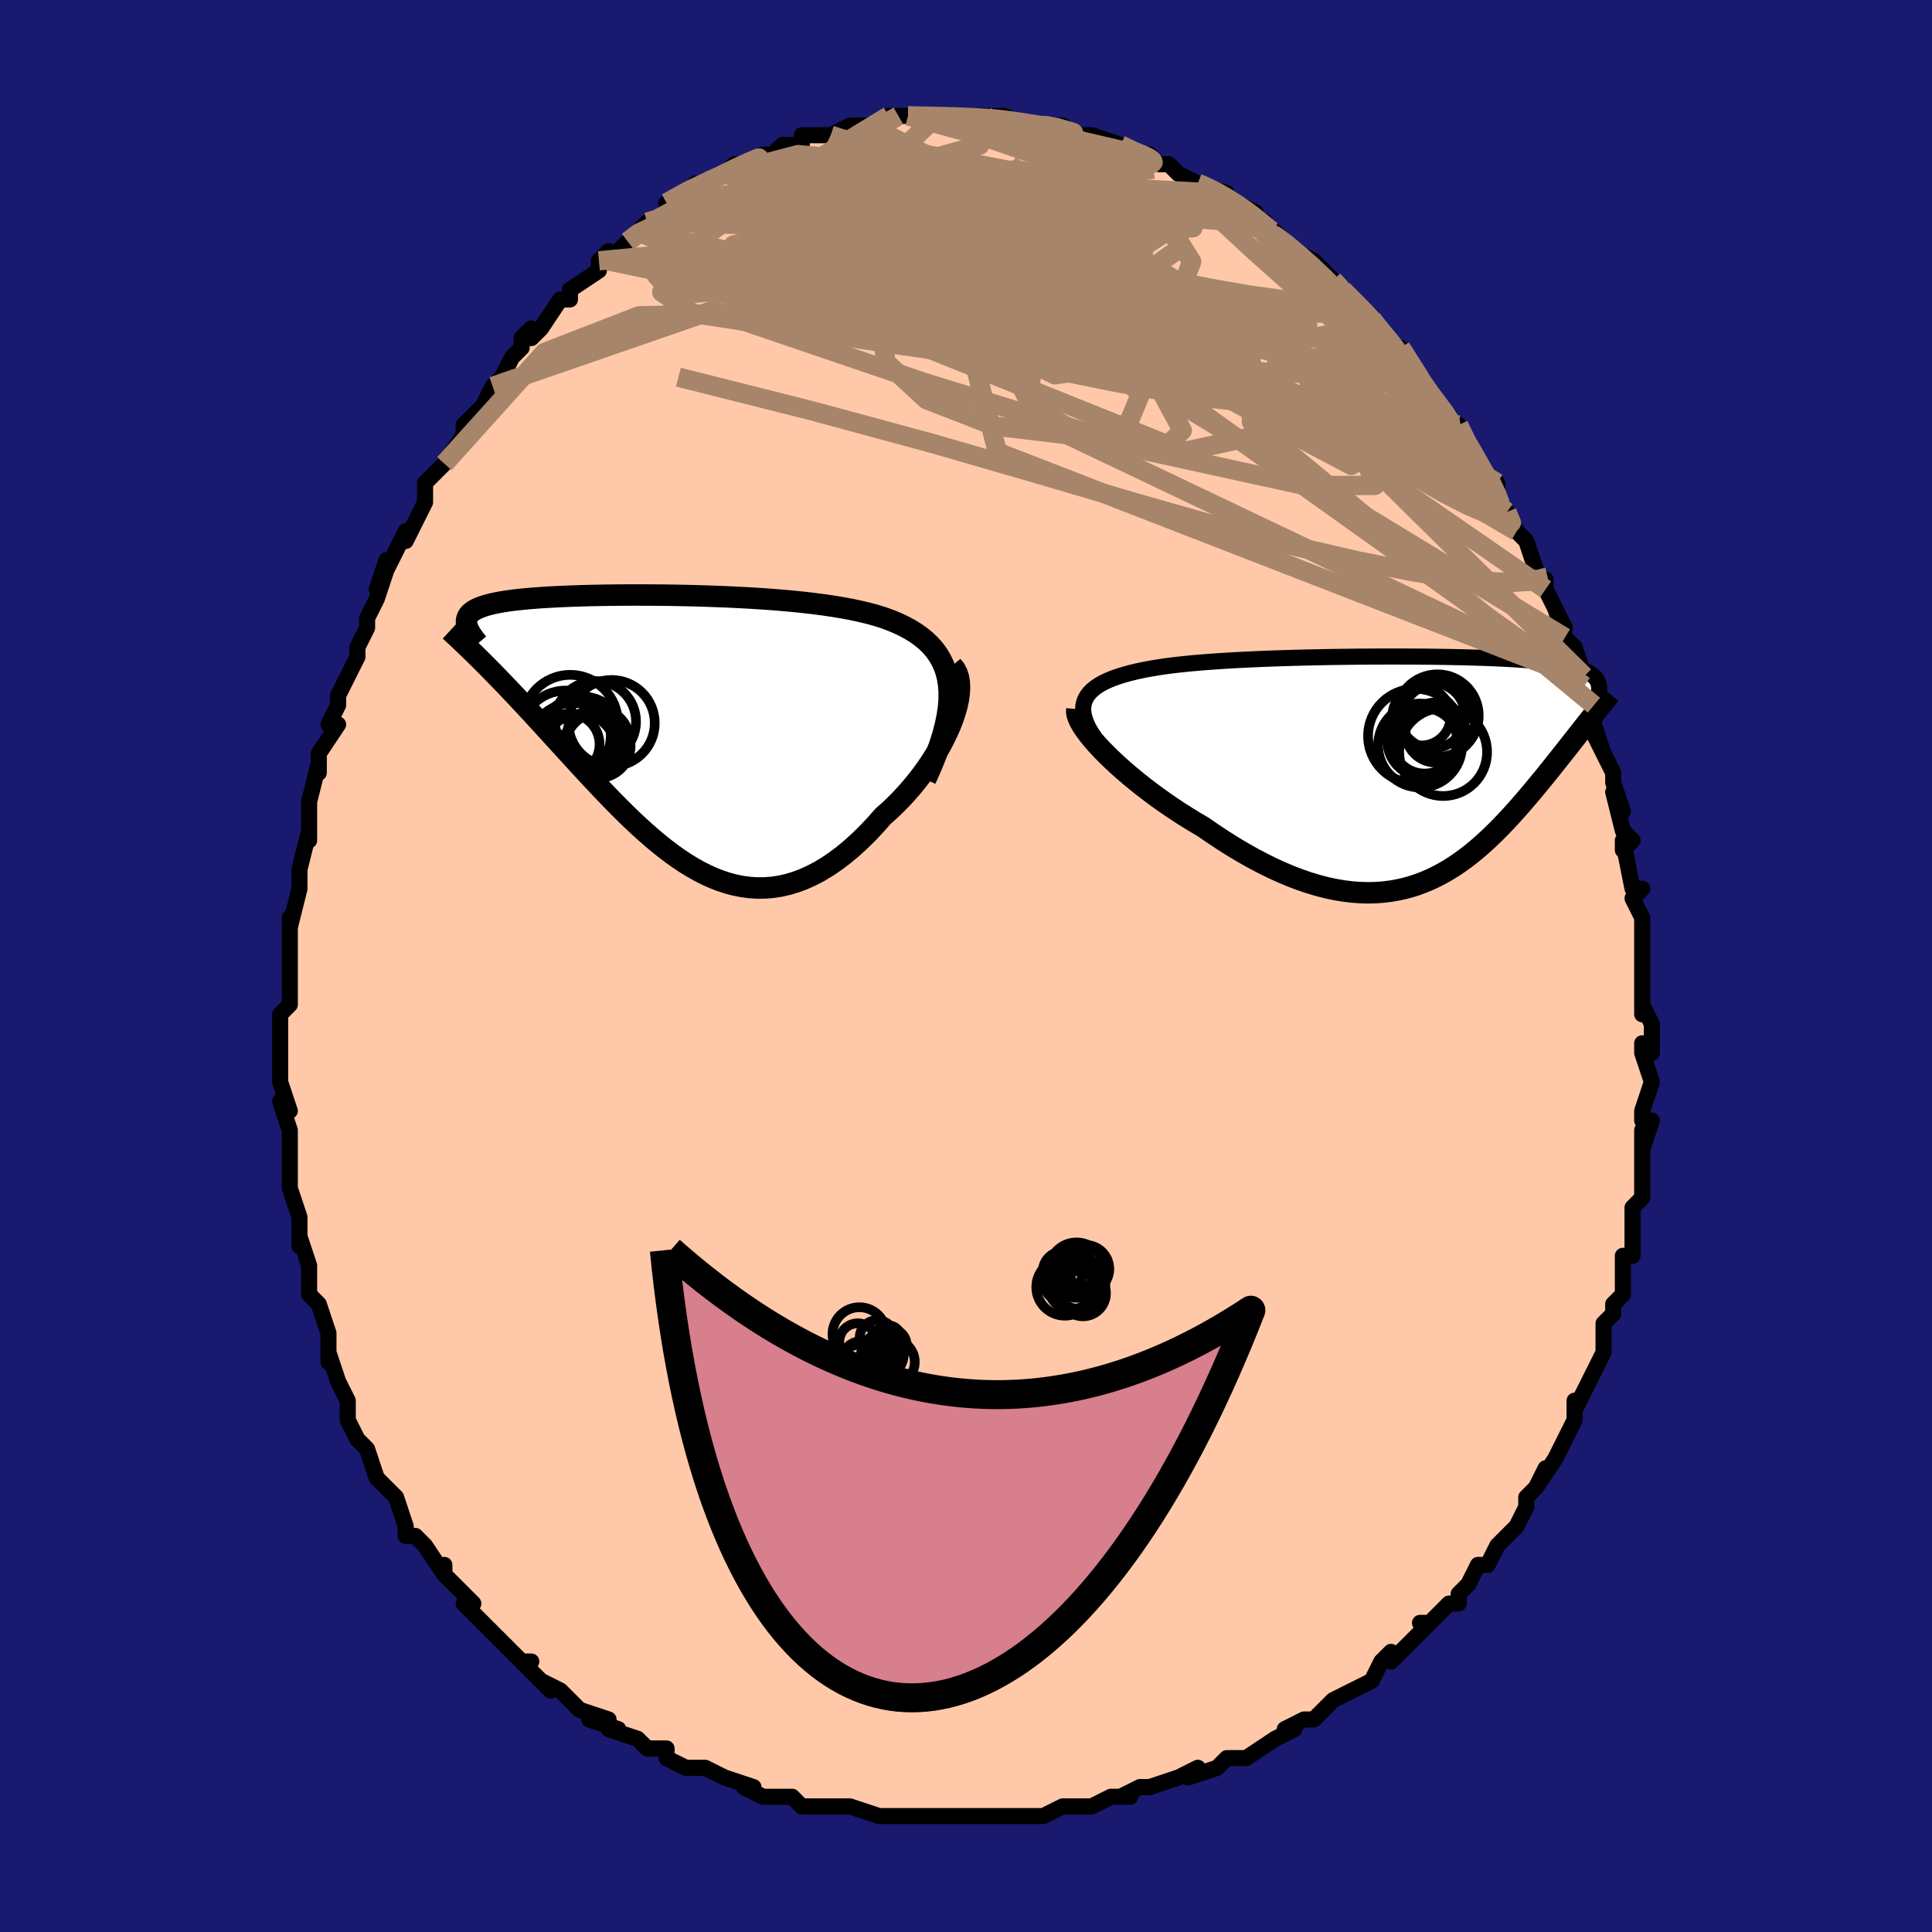 <svg viewBox="-100 -100 200 200" xmlns="http://www.w3.org/2000/svg" width="400" height="400" id="face-svg"><defs><clipPath id="leftEyeClipPath"><polyline points="29.635,-4.828,29.52,-5.531,29.349,-6.191,29.124,-6.811,28.847,-7.393,28.521,-7.937,28.146,-8.447,27.725,-8.924,27.261,-9.369,26.754,-9.783,26.207,-10.17,25.623,-10.529,25.002,-10.863,24.347,-11.173,23.659,-11.459,22.942,-11.725,22.154,-11.971,21.323,-12.199,20.451,-12.408,19.541,-12.6,18.596,-12.776,17.618,-12.937,16.611,-13.084,15.577,-13.217,14.52,-13.338,13.443,-13.448,12.349,-13.546,11.241,-13.634,10.122,-13.713,8.996,-13.782,7.865,-13.843,6.733,-13.897,5.602,-13.942,4.476,-13.981,3.356,-14.014,2.246,-14.04,1.148,-14.061,0.065,-14.076,-1.001,-14.085,-2.047,-14.09,-3.073,-14.091,-4.076,-14.086,-5.053,-14.077,-6.004,-14.065,-6.927,-14.048,-7.82,-14.027,-8.683,-14.002,-9.515,-13.973,-10.314,-13.941,-11.079,-13.904,-11.812,-13.864,-12.51,-13.821,-13.174,-13.773,-13.803,-13.722,-14.398,-13.667,-14.96,-13.608,-15.487,-13.546,-15.982,-13.479,-16.444,-13.409,-16.875,-13.335,-17.275,-13.257,-17.646,-13.175,-17.988,-13.089,-18.304,-12.999,-18.594,-12.905,-18.861,-12.807,-19.104,-12.705,-19.323,-12.599,-19.517,-12.488,-19.687,-12.373,-19.835,-12.253,-19.96,-12.128,-20.064,-11.998,-20.146,-11.864,-20.208,-11.725,-20.25,-11.582,-20.273,-11.433,-20.277,-11.28,-20.263,-11.122,-20.231,-10.96,-18.487,-7.04,-18.092,-6.643,-17.689,-6.235,-17.277,-5.814,-16.858,-5.383,-16.43,-4.939,-15.994,-4.484,-15.55,-4.017,-15.098,-3.539,-14.639,-3.049,-14.172,-2.549,-13.698,-2.037,-13.216,-1.515,-12.728,-0.983,-12.232,-0.441,-11.728,0.112,-11.213,0.675,-10.689,1.25,-10.155,1.835,-9.611,2.43,-9.058,3.033,-8.496,3.645,-7.925,4.264,-7.345,4.888,-6.757,5.516,-6.159,6.147,-5.553,6.779,-4.939,7.41,-4.316,8.038,-3.685,8.661,-3.046,9.277,-2.399,9.883,-1.743,10.477,-1.079,11.057,-0.407,11.62,0.273,12.164,0.961,12.686,1.657,13.182,2.361,13.652,3.073,14.091,3.793,14.496,4.521,14.867,5.257,15.198,6.001,15.489,6.752,15.736,7.511,15.937,8.278,16.089,9.052,16.191,9.832,16.239,10.62,16.232,11.414,16.168,12.214,16.045,13.019,15.861,13.83,15.617,14.645,15.31,15.464,14.939,16.286,14.505,17.11,14.008,17.936,13.446,18.762,12.823,19.586,12.137,20.408,11.391,21.227,10.588,22.039,9.728,22.844,8.816,23.468,8.262,24.08,7.682,24.677,7.078,25.258,6.452,25.822,5.806,26.367,5.141,26.891,4.46,27.392,3.766,27.868,3.061,28.317,2.347,28.736,1.628,29.123,0.908,29.477,0.188,29.793,-0.526,30.07,-1.231"></polyline></clipPath><clipPath id="rightEyeClipPath"><polyline points="-34.454,-7.741,-34.213,-8.051,-33.922,-8.342,-33.582,-8.616,-33.196,-8.873,-32.766,-9.113,-32.293,-9.338,-31.779,-9.549,-31.225,-9.745,-30.635,-9.928,-30.009,-10.099,-29.35,-10.258,-28.659,-10.406,-27.938,-10.543,-27.189,-10.67,-26.413,-10.787,-25.559,-10.897,-24.666,-10.998,-23.736,-11.091,-22.772,-11.177,-21.778,-11.255,-20.754,-11.326,-19.705,-11.392,-18.634,-11.451,-17.543,-11.504,-16.435,-11.553,-15.314,-11.596,-14.182,-11.634,-13.043,-11.668,-11.898,-11.698,-10.752,-11.723,-9.607,-11.745,-8.466,-11.763,-7.331,-11.778,-6.205,-11.789,-5.091,-11.797,-3.99,-11.802,-2.905,-11.803,-1.838,-11.802,-0.792,-11.798,0.233,-11.791,1.234,-11.781,2.209,-11.768,3.159,-11.752,4.08,-11.733,4.972,-11.712,5.834,-11.687,6.665,-11.66,7.464,-11.63,8.232,-11.596,8.967,-11.56,9.669,-11.521,10.339,-11.478,10.976,-11.432,11.58,-11.383,12.153,-11.331,12.694,-11.275,13.204,-11.216,13.684,-11.154,14.135,-11.088,14.558,-11.018,14.954,-10.945,15.324,-10.869,15.67,-10.789,15.994,-10.705,16.296,-10.618,16.578,-10.528,16.837,-10.433,17.076,-10.334,17.294,-10.231,17.492,-10.124,17.671,-10.013,17.831,-9.897,17.973,-9.778,18.098,-9.654,18.206,-9.526,18.298,-9.393,18.374,-9.257,18.436,-9.116,18.483,-8.971,17.101,-4.689,16.812,-4.32,16.516,-3.944,16.214,-3.56,15.906,-3.168,15.591,-2.768,15.271,-2.36,14.944,-1.946,14.611,-1.524,14.272,-1.096,13.927,-0.662,13.575,-0.222,13.217,0.223,12.853,0.673,12.482,1.128,12.103,1.587,11.715,2.054,11.319,2.526,10.913,3.002,10.498,3.483,10.074,3.966,9.64,4.451,9.196,4.936,8.742,5.421,8.277,5.903,7.801,6.382,7.314,6.856,6.815,7.323,6.304,7.782,5.781,8.231,5.244,8.668,4.695,9.092,4.131,9.501,3.554,9.893,2.962,10.266,2.355,10.619,1.732,10.95,1.094,11.257,0.439,11.537,-0.233,11.791,-0.921,12.015,-1.627,12.208,-2.351,12.369,-3.092,12.495,-3.852,12.586,-4.63,12.641,-5.426,12.657,-6.241,12.633,-7.074,12.57,-7.925,12.465,-8.795,12.318,-9.682,12.128,-10.587,11.894,-11.509,11.617,-12.447,11.297,-13.4,10.932,-14.369,10.525,-15.351,10.074,-16.345,9.581,-17.351,9.048,-18.366,8.474,-19.39,7.862,-20.419,7.213,-21.452,6.53,-22.487,5.816,-23.288,5.347,-24.082,4.861,-24.869,4.361,-25.646,3.848,-26.413,3.323,-27.166,2.787,-27.903,2.242,-28.623,1.691,-29.324,1.135,-30.002,0.576,-30.656,0.016,-31.283,-0.542,-31.879,-1.097,-32.443,-1.644,-32.971,-2.182"></polyline></clipPath><filter id="fuzzy"><feTurbulence id="turbulence" baseFrequency="0.05" numOctaves="3" type="noise" result="noise"></feTurbulence><feDisplacementMap in="SourceGraphic" in2="noise" scale="2"></feDisplacementMap></filter><linearGradient id="rainbowGradient" x1="0%" y1="0%" x2="100%" y2="0%"><stop offset="0%" style="stop-color: rgb(167, 133, 106);  stop-opacity: 1"></stop><stop offset="50%" style="stop-color: rgb(165, 42, 42);  stop-opacity: 1"></stop><stop offset="100%" style="stop-color: rgb(44, 34, 43);  stop-opacity: 1"></stop></linearGradient></defs><title>That&#39;s an ugly face</title><desc>CREATED BY XUAN TANG, MORE INFO AT TXSTC55.GITHUB.IO</desc><rect x="-100" y="-100" width="100%" height="100%" opacity="1" fill="rgb(25, 25, 112)"></rect><polyline id="faceContour" points="70,1,70,0,70,2,70,5,70,4,71,6,71,9,70,8,70,9,71,12,70,15,70,16,71,16,70,19,70,17,70,20,70,20,70,24,70,24,69,25,69,27,69,28,69,29,69,30,68,30,68,34,67,35,67,35,67,36,66,37,66,39,66,40,65,42,65,42,64,44,63,46,63,45,63,47,62,49,61,51,61,51,59,54,60,52,59,54,58,55,58,56,58,56,57,58,55,60,55,60,54,62,53,62,52,64,51,65,51,66,50,66,48,68,47,68,48,68,47,69,44,72,44,72,44,71,43,72,43,72,42,74,40,75,38,76,37,77,36,78,35,78,33,79,34,79,32,80,32,80,29,82,28,82,27,82,27,82,26,83,23,84,24,83,22,84,19,85,19,85,18,85,16,86,17,86,15,86,15,86,13,87,13,87,11,87,10,87,8,88,6,88,6,88,4,88,3,88,2,88,0,88,-2,88,-4,88,-3,88,-5,88,-7,88,-8,88,-9,88,-9,88,-12,87,-12,87,-13,87,-15,87,-17,87,-18,86,-18,86,-19,86,-21,86,-23,85,-22,85,-25,84,-25,84,-27,83,-28,83,-29,83,-31,82,-31,81,-32,81,-33,81,-34,80,-37,79,-36,79,-39,78,-37,78,-40,77,-41,76,-42,75,-44,74,-43,75,-46,72,-45,72,-46,72,-47,71,-48,70,-49,69,-50,68,-52,66,-51,66,-53,64,-54,63,-54,63,-54,62,-54,63,-56,60,-57,59,-58,59,-58,58,-59,55,-59,55,-60,54,-61,53,-62,50,-62,50,-62,50,-63,49,-64,47,-64,45,-64,45,-65,43,-65,43,-66,40,-66,41,-66,40,-66,38,-67,35,-68,34,-68,34,-68,33,-68,31,-69,28,-69,29,-69,27,-69,26,-70,23,-70,23,-70,21,-70,21,-70,17,-70,17,-71,14,-70,15,-71,12,-71,11,-71,11,-71,8,-71,7,-71,5,-70,4,-70,3,-70,3,-70,-1,-70,0,-70,-5,-70,-4,-69,-8,-69,-9,-69,-10,-69,-9,-69,-10,-68,-14,-68,-13,-68,-14,-68,-15,-68,-17,-67,-21,-67,-20,-67,-22,-65,-25,-66,-25,-65,-27,-65,-28,-64,-30,-64,-30,-63,-32,-63,-33,-62,-35,-62,-36,-62,-36,-61,-38,-60,-41,-61,-39,-60,-42,-60,-41,-58,-45,-58,-44,-56,-48,-56,-49,-56,-50,-55,-51,-55,-51,-54,-52,-54,-52,-52,-55,-52,-56,-51,-57,-50,-58,-49,-60,-49,-60,-48,-61,-47,-63,-46,-64,-46,-65,-45,-66,-45,-65,-44,-66,-42,-69,-41,-69,-41,-70,-41,-70,-38,-72,-38,-73,-37,-74,-37,-74,-37,-73,-35,-75,-34,-76,-33,-77,-32,-77,-31,-78,-31,-79,-29,-80,-28,-81,-29,-80,-27,-81,-25,-82,-25,-82,-24,-83,-23,-83,-21,-84,-20,-84,-20,-84,-19,-85,-18,-85,-17,-85,-17,-86,-15,-86,-14,-86,-14,-86,-12,-87,-10,-87,-11,-87,-9,-87,-7,-88,-8,-88,-6,-88,-6,-88,-6,-88,-3,-88,-3,-88,-1,-88,1,-88,2,-88,2,-88,3,-88,4,-88,6,-87,7,-87,8,-87,9,-87,9,-87,10,-87,10,-86,12,-86,13,-86,13,-86,16,-85,16,-85,18,-84,18,-84,19,-84,20,-83,21,-83,21,-83,22,-82,24,-81,24,-81,27,-80,26,-80,28,-79,30,-78,29,-78,31,-77,31,-76,32,-76,33,-75,34,-74,36,-73,36,-73,36,-73,38,-71,39,-70,39,-70,41,-68,42,-67,41,-68,42,-67,43,-66,45,-63,46,-62,45,-64,47,-61,48,-59,47,-61,48,-59,50,-57,51,-55,51,-56,52,-54,52,-54,53,-52,55,-50,55,-48,56,-47,57,-45,57,-45,57,-45,57,-45,58,-44,59,-41,60,-39,60,-40,60,-39,62,-35,61,-37,62,-34,63,-33,64,-30,64,-29,63,-30,64,-30,65,-27,65,-25,66,-22,65,-24,66,-22,67,-20,67,-19,68,-16,67,-18,68,-14,69,-13,68,-12,68,-13,69,-8,69,-8,70,-8,69,-7,70,-5,70,-3,70,-2,70,1,70,0" fill="#ffc9a9" stroke="black" stroke-width="1.667" stroke-linejoin="round" filter="url(#fuzzy)"></polyline><g transform="translate(47.003 -20.234)"><polyline id="rightCountour" points="-34.454,-7.741,-34.213,-8.051,-33.922,-8.342,-33.582,-8.616,-33.196,-8.873,-32.766,-9.113,-32.293,-9.338,-31.779,-9.549,-31.225,-9.745,-30.635,-9.928,-30.009,-10.099,-29.35,-10.258,-28.659,-10.406,-27.938,-10.543,-27.189,-10.67,-26.413,-10.787,-25.559,-10.897,-24.666,-10.998,-23.736,-11.091,-22.772,-11.177,-21.778,-11.255,-20.754,-11.326,-19.705,-11.392,-18.634,-11.451,-17.543,-11.504,-16.435,-11.553,-15.314,-11.596,-14.182,-11.634,-13.043,-11.668,-11.898,-11.698,-10.752,-11.723,-9.607,-11.745,-8.466,-11.763,-7.331,-11.778,-6.205,-11.789,-5.091,-11.797,-3.99,-11.802,-2.905,-11.803,-1.838,-11.802,-0.792,-11.798,0.233,-11.791,1.234,-11.781,2.209,-11.768,3.159,-11.752,4.08,-11.733,4.972,-11.712,5.834,-11.687,6.665,-11.66,7.464,-11.63,8.232,-11.596,8.967,-11.56,9.669,-11.521,10.339,-11.478,10.976,-11.432,11.58,-11.383,12.153,-11.331,12.694,-11.275,13.204,-11.216,13.684,-11.154,14.135,-11.088,14.558,-11.018,14.954,-10.945,15.324,-10.869,15.67,-10.789,15.994,-10.705,16.296,-10.618,16.578,-10.528,16.837,-10.433,17.076,-10.334,17.294,-10.231,17.492,-10.124,17.671,-10.013,17.831,-9.897,17.973,-9.778,18.098,-9.654,18.206,-9.526,18.298,-9.393,18.374,-9.257,18.436,-9.116,18.483,-8.971,17.101,-4.689,16.812,-4.32,16.516,-3.944,16.214,-3.56,15.906,-3.168,15.591,-2.768,15.271,-2.36,14.944,-1.946,14.611,-1.524,14.272,-1.096,13.927,-0.662,13.575,-0.222,13.217,0.223,12.853,0.673,12.482,1.128,12.103,1.587,11.715,2.054,11.319,2.526,10.913,3.002,10.498,3.483,10.074,3.966,9.64,4.451,9.196,4.936,8.742,5.421,8.277,5.903,7.801,6.382,7.314,6.856,6.815,7.323,6.304,7.782,5.781,8.231,5.244,8.668,4.695,9.092,4.131,9.501,3.554,9.893,2.962,10.266,2.355,10.619,1.732,10.95,1.094,11.257,0.439,11.537,-0.233,11.791,-0.921,12.015,-1.627,12.208,-2.351,12.369,-3.092,12.495,-3.852,12.586,-4.63,12.641,-5.426,12.657,-6.241,12.633,-7.074,12.57,-7.925,12.465,-8.795,12.318,-9.682,12.128,-10.587,11.894,-11.509,11.617,-12.447,11.297,-13.4,10.932,-14.369,10.525,-15.351,10.074,-16.345,9.581,-17.351,9.048,-18.366,8.474,-19.39,7.862,-20.419,7.213,-21.452,6.53,-22.487,5.816,-23.288,5.347,-24.082,4.861,-24.869,4.361,-25.646,3.848,-26.413,3.323,-27.166,2.787,-27.903,2.242,-28.623,1.691,-29.324,1.135,-30.002,0.576,-30.656,0.016,-31.283,-0.542,-31.879,-1.097,-32.443,-1.644,-32.971,-2.182" fill="white" stroke="white" stroke-width="0" stroke-linejoin="round" filter="url(#fuzzy)"></polyline></g><g transform="translate(-31.433 -24.314)"><polyline id="leftCountour" points="29.635,-4.828,29.52,-5.531,29.349,-6.191,29.124,-6.811,28.847,-7.393,28.521,-7.937,28.146,-8.447,27.725,-8.924,27.261,-9.369,26.754,-9.783,26.207,-10.17,25.623,-10.529,25.002,-10.863,24.347,-11.173,23.659,-11.459,22.942,-11.725,22.154,-11.971,21.323,-12.199,20.451,-12.408,19.541,-12.6,18.596,-12.776,17.618,-12.937,16.611,-13.084,15.577,-13.217,14.52,-13.338,13.443,-13.448,12.349,-13.546,11.241,-13.634,10.122,-13.713,8.996,-13.782,7.865,-13.843,6.733,-13.897,5.602,-13.942,4.476,-13.981,3.356,-14.014,2.246,-14.04,1.148,-14.061,0.065,-14.076,-1.001,-14.085,-2.047,-14.09,-3.073,-14.091,-4.076,-14.086,-5.053,-14.077,-6.004,-14.065,-6.927,-14.048,-7.82,-14.027,-8.683,-14.002,-9.515,-13.973,-10.314,-13.941,-11.079,-13.904,-11.812,-13.864,-12.51,-13.821,-13.174,-13.773,-13.803,-13.722,-14.398,-13.667,-14.96,-13.608,-15.487,-13.546,-15.982,-13.479,-16.444,-13.409,-16.875,-13.335,-17.275,-13.257,-17.646,-13.175,-17.988,-13.089,-18.304,-12.999,-18.594,-12.905,-18.861,-12.807,-19.104,-12.705,-19.323,-12.599,-19.517,-12.488,-19.687,-12.373,-19.835,-12.253,-19.96,-12.128,-20.064,-11.998,-20.146,-11.864,-20.208,-11.725,-20.25,-11.582,-20.273,-11.433,-20.277,-11.28,-20.263,-11.122,-20.231,-10.96,-18.487,-7.04,-18.092,-6.643,-17.689,-6.235,-17.277,-5.814,-16.858,-5.383,-16.43,-4.939,-15.994,-4.484,-15.55,-4.017,-15.098,-3.539,-14.639,-3.049,-14.172,-2.549,-13.698,-2.037,-13.216,-1.515,-12.728,-0.983,-12.232,-0.441,-11.728,0.112,-11.213,0.675,-10.689,1.25,-10.155,1.835,-9.611,2.43,-9.058,3.033,-8.496,3.645,-7.925,4.264,-7.345,4.888,-6.757,5.516,-6.159,6.147,-5.553,6.779,-4.939,7.41,-4.316,8.038,-3.685,8.661,-3.046,9.277,-2.399,9.883,-1.743,10.477,-1.079,11.057,-0.407,11.62,0.273,12.164,0.961,12.686,1.657,13.182,2.361,13.652,3.073,14.091,3.793,14.496,4.521,14.867,5.257,15.198,6.001,15.489,6.752,15.736,7.511,15.937,8.278,16.089,9.052,16.191,9.832,16.239,10.62,16.232,11.414,16.168,12.214,16.045,13.019,15.861,13.83,15.617,14.645,15.31,15.464,14.939,16.286,14.505,17.11,14.008,17.936,13.446,18.762,12.823,19.586,12.137,20.408,11.391,21.227,10.588,22.039,9.728,22.844,8.816,23.468,8.262,24.08,7.682,24.677,7.078,25.258,6.452,25.822,5.806,26.367,5.141,26.891,4.46,27.392,3.766,27.868,3.061,28.317,2.347,28.736,1.628,29.123,0.908,29.477,0.188,29.793,-0.526,30.07,-1.231" fill="white" stroke="white" stroke-width="0" stroke-linejoin="round" filter="url(#fuzzy)"></polyline></g><g transform="translate(47.003 -20.234)"><polyline id="rightUpper" points="-33.689,-3.413,-34.054,-3.962,-34.349,-4.482,-34.577,-4.974,-34.74,-5.44,-34.84,-5.881,-34.878,-6.298,-34.856,-6.691,-34.777,-7.062,-34.642,-7.412,-34.454,-7.741,-34.213,-8.051,-33.922,-8.342,-33.582,-8.616,-33.196,-8.873,-32.766,-9.113,-32.293,-9.338,-31.779,-9.549,-31.225,-9.745,-30.635,-9.928,-30.009,-10.099,-29.35,-10.258,-28.659,-10.406,-27.938,-10.543,-27.189,-10.67,-26.413,-10.787,-25.559,-10.897,-24.666,-10.998,-23.736,-11.091,-22.772,-11.177,-21.778,-11.255,-20.754,-11.326,-19.705,-11.392,-18.634,-11.451,-17.543,-11.504,-16.435,-11.553,-15.314,-11.596,-14.182,-11.634,-13.043,-11.668,-11.898,-11.698,-10.752,-11.723,-9.607,-11.745,-8.466,-11.763,-7.331,-11.778,-6.205,-11.789,-5.091,-11.797,-3.99,-11.802,-2.905,-11.803,-1.838,-11.802,-0.792,-11.798,0.233,-11.791,1.234,-11.781,2.209,-11.768,3.159,-11.752,4.08,-11.733,4.972,-11.712,5.834,-11.687,6.665,-11.66,7.464,-11.63,8.232,-11.596,8.967,-11.56,9.669,-11.521,10.339,-11.478,10.976,-11.432,11.58,-11.383,12.153,-11.331,12.694,-11.275,13.204,-11.216,13.684,-11.154,14.135,-11.088,14.558,-11.018,14.954,-10.945,15.324,-10.869,15.67,-10.789,15.994,-10.705,16.296,-10.618,16.578,-10.528,16.837,-10.433,17.076,-10.334,17.294,-10.231,17.492,-10.124,17.671,-10.013,17.831,-9.897,17.973,-9.778,18.098,-9.654,18.206,-9.526,18.298,-9.393,18.374,-9.257,18.436,-9.116,18.483,-8.971,18.517,-8.822,18.538,-8.668,18.546,-8.511,18.542,-8.349,18.527,-8.183,18.501,-8.014,18.465,-7.84,18.419,-7.663,18.363,-7.482,18.297,-7.298" fill="none" stroke="black" stroke-width="1.667" stroke-linejoin="round" filter="url(#fuzzy)"></polyline><polyline id="rightLower" points="-35.519,-6.356,-35.545,-6.092,-35.498,-5.783,-35.381,-5.433,-35.2,-5.048,-34.958,-4.63,-34.659,-4.184,-34.308,-3.712,-33.907,-3.22,-33.46,-2.709,-32.971,-2.182,-32.443,-1.644,-31.879,-1.097,-31.283,-0.542,-30.656,0.016,-30.002,0.576,-29.324,1.135,-28.623,1.691,-27.903,2.242,-27.166,2.787,-26.413,3.323,-25.646,3.848,-24.869,4.361,-24.082,4.861,-23.288,5.347,-22.487,5.816,-21.452,6.53,-20.419,7.213,-19.39,7.862,-18.366,8.474,-17.351,9.048,-16.345,9.581,-15.351,10.074,-14.369,10.525,-13.4,10.932,-12.447,11.297,-11.509,11.617,-10.587,11.894,-9.682,12.128,-8.795,12.318,-7.925,12.465,-7.074,12.57,-6.241,12.633,-5.426,12.657,-4.63,12.641,-3.852,12.586,-3.092,12.495,-2.351,12.369,-1.627,12.208,-0.921,12.015,-0.233,11.791,0.439,11.537,1.094,11.257,1.732,10.95,2.355,10.619,2.962,10.266,3.554,9.893,4.131,9.501,4.695,9.092,5.244,8.668,5.781,8.231,6.304,7.782,6.815,7.323,7.314,6.856,7.801,6.382,8.277,5.903,8.742,5.421,9.196,4.936,9.64,4.451,10.074,3.966,10.498,3.483,10.913,3.002,11.319,2.526,11.715,2.054,12.103,1.587,12.482,1.128,12.853,0.673,13.217,0.223,13.575,-0.222,13.927,-0.662,14.272,-1.096,14.611,-1.524,14.944,-1.946,15.271,-2.36,15.591,-2.768,15.906,-3.168,16.214,-3.56,16.516,-3.944,16.812,-4.32,17.101,-4.689,17.385,-5.048,17.663,-5.4,17.935,-5.743,18.201,-6.077,18.461,-6.403,18.715,-6.721,18.964,-7.031,19.206,-7.332,19.444,-7.625,19.676,-7.91" fill="none" stroke="black" stroke-width="2.222" stroke-linejoin="round" filter="url(#fuzzy)"></polyline><!--[--><circle r="4.346" cx="0.003" cy="-2.592" stroke="black" fill="none" stroke-width="1" filter="url(#fuzzy)" clip-path="url(#rightEyeClipPath)"></circle><circle r="3.378" cx="0.473" cy="-3.065" stroke="black" fill="none" stroke-width="1" filter="url(#fuzzy)" clip-path="url(#rightEyeClipPath)"></circle><circle r="3.851" cx="1.854" cy="-5.179" stroke="black" fill="none" stroke-width="1" filter="url(#fuzzy)" clip-path="url(#rightEyeClipPath)"></circle><circle r="3.695" cx="0.314" cy="-3.059" stroke="black" fill="none" stroke-width="1" filter="url(#fuzzy)" clip-path="url(#rightEyeClipPath)"></circle><circle r="3.113" cx="1.617" cy="-3.94" stroke="black" fill="none" stroke-width="1" filter="url(#fuzzy)" clip-path="url(#rightEyeClipPath)"></circle><circle r="4.278" cx="1.796" cy="-5.681" stroke="black" fill="none" stroke-width="1" filter="url(#fuzzy)" clip-path="url(#rightEyeClipPath)"></circle><circle r="3.021" cx="0.148" cy="-5.618" stroke="black" fill="none" stroke-width="1" filter="url(#fuzzy)" clip-path="url(#rightEyeClipPath)"></circle><circle r="4.89" cx="-0.492" cy="-3.572" stroke="black" fill="none" stroke-width="1" filter="url(#fuzzy)" clip-path="url(#rightEyeClipPath)"></circle><circle r="3.39" cx="1.275" cy="-5.673" stroke="black" fill="none" stroke-width="1" filter="url(#fuzzy)" clip-path="url(#rightEyeClipPath)"></circle><circle r="4.55" cx="2.389" cy="-1.914" stroke="black" fill="none" stroke-width="1" filter="url(#fuzzy)" clip-path="url(#rightEyeClipPath)"></circle><!--]--></g><g transform="translate(-31.433 -24.314)"><polyline id="leftUpper" points="27.249,4.999,27.808,3.752,28.289,2.571,28.697,1.452,29.032,0.394,29.296,-0.607,29.492,-1.553,29.622,-2.446,29.688,-3.288,29.691,-4.081,29.635,-4.828,29.52,-5.531,29.349,-6.191,29.124,-6.811,28.847,-7.393,28.521,-7.937,28.146,-8.447,27.725,-8.924,27.261,-9.369,26.754,-9.783,26.207,-10.17,25.623,-10.529,25.002,-10.863,24.347,-11.173,23.659,-11.459,22.942,-11.725,22.154,-11.971,21.323,-12.199,20.451,-12.408,19.541,-12.6,18.596,-12.776,17.618,-12.937,16.611,-13.084,15.577,-13.217,14.52,-13.338,13.443,-13.448,12.349,-13.546,11.241,-13.634,10.122,-13.713,8.996,-13.782,7.865,-13.843,6.733,-13.897,5.602,-13.942,4.476,-13.981,3.356,-14.014,2.246,-14.04,1.148,-14.061,0.065,-14.076,-1.001,-14.085,-2.047,-14.09,-3.073,-14.091,-4.076,-14.086,-5.053,-14.077,-6.004,-14.065,-6.927,-14.048,-7.82,-14.027,-8.683,-14.002,-9.515,-13.973,-10.314,-13.941,-11.079,-13.904,-11.812,-13.864,-12.51,-13.821,-13.174,-13.773,-13.803,-13.722,-14.398,-13.667,-14.96,-13.608,-15.487,-13.546,-15.982,-13.479,-16.444,-13.409,-16.875,-13.335,-17.275,-13.257,-17.646,-13.175,-17.988,-13.089,-18.304,-12.999,-18.594,-12.905,-18.861,-12.807,-19.104,-12.705,-19.323,-12.599,-19.517,-12.488,-19.687,-12.373,-19.835,-12.253,-19.96,-12.128,-20.064,-11.998,-20.146,-11.864,-20.208,-11.725,-20.25,-11.582,-20.273,-11.433,-20.277,-11.28,-20.263,-11.122,-20.231,-10.96,-20.183,-10.792,-20.119,-10.621,-20.039,-10.444,-19.944,-10.263,-19.834,-10.077,-19.711,-9.887,-19.574,-9.693,-19.425,-9.495,-19.263,-9.292,-19.089,-9.085" fill="none" stroke="black" stroke-width="2.222" stroke-linejoin="round" filter="url(#fuzzy)"></polyline><polyline id="leftLower" points="29.999,-6.777,30.29,-6.424,30.507,-6.011,30.656,-5.544,30.74,-5.029,30.762,-4.471,30.727,-3.876,30.636,-3.25,30.495,-2.597,30.305,-1.923,30.07,-1.231,29.793,-0.526,29.477,0.188,29.123,0.908,28.736,1.628,28.317,2.347,27.868,3.061,27.392,3.766,26.891,4.46,26.367,5.141,25.822,5.806,25.258,6.452,24.677,7.078,24.08,7.682,23.468,8.262,22.844,8.816,22.039,9.728,21.227,10.588,20.408,11.391,19.586,12.137,18.762,12.823,17.936,13.446,17.11,14.008,16.286,14.505,15.464,14.939,14.645,15.31,13.83,15.617,13.019,15.861,12.214,16.045,11.414,16.168,10.62,16.232,9.832,16.239,9.052,16.191,8.278,16.089,7.511,15.937,6.752,15.736,6.001,15.489,5.257,15.198,4.521,14.867,3.793,14.496,3.073,14.091,2.361,13.652,1.657,13.182,0.961,12.686,0.273,12.164,-0.407,11.62,-1.079,11.057,-1.743,10.477,-2.399,9.883,-3.046,9.277,-3.685,8.661,-4.316,8.038,-4.939,7.41,-5.553,6.779,-6.159,6.147,-6.757,5.516,-7.345,4.888,-7.925,4.264,-8.496,3.645,-9.058,3.033,-9.611,2.43,-10.155,1.835,-10.689,1.25,-11.213,0.675,-11.728,0.112,-12.232,-0.441,-12.728,-0.983,-13.216,-1.515,-13.698,-2.037,-14.172,-2.549,-14.639,-3.049,-15.098,-3.539,-15.55,-4.017,-15.994,-4.484,-16.43,-4.939,-16.858,-5.383,-17.277,-5.814,-17.689,-6.235,-18.092,-6.643,-18.487,-7.04,-18.874,-7.425,-19.252,-7.799,-19.622,-8.161,-19.984,-8.513,-20.337,-8.853,-20.682,-9.183,-21.018,-9.502,-21.347,-9.811,-21.668,-10.109,-21.981,-10.398" fill="none" stroke="black" stroke-width="2.222" stroke-linejoin="round" filter="url(#fuzzy)"></polyline><!--[--><circle r="3.362" cx="-6.65" cy="1.496" stroke="black" fill="none" stroke-width="1" filter="url(#fuzzy)" clip-path="url(#leftEyeClipPath)"></circle><circle r="4.467" cx="-5.255" cy="-0.828" stroke="black" fill="none" stroke-width="1" filter="url(#fuzzy)" clip-path="url(#leftEyeClipPath)"></circle><circle r="3.665" cx="-8.513" cy="1.877" stroke="black" fill="none" stroke-width="1" filter="url(#fuzzy)" clip-path="url(#leftEyeClipPath)"></circle><circle r="4.919" cx="-9.537" cy="-0.906" stroke="black" fill="none" stroke-width="1" filter="url(#fuzzy)" clip-path="url(#leftEyeClipPath)"></circle><circle r="4.196" cx="-6.92" cy="-0.989" stroke="black" fill="none" stroke-width="1" filter="url(#fuzzy)" clip-path="url(#leftEyeClipPath)"></circle><circle r="4.522" cx="-9.264" cy="1.604" stroke="black" fill="none" stroke-width="1" filter="url(#fuzzy)" clip-path="url(#leftEyeClipPath)"></circle><circle r="4.352" cx="-8.292" cy="0.775" stroke="black" fill="none" stroke-width="1" filter="url(#fuzzy)" clip-path="url(#leftEyeClipPath)"></circle><circle r="3.332" cx="-6.705" cy="1.003" stroke="black" fill="none" stroke-width="1" filter="url(#fuzzy)" clip-path="url(#leftEyeClipPath)"></circle><circle r="3.164" cx="-9.664" cy="1.363" stroke="black" fill="none" stroke-width="1" filter="url(#fuzzy)" clip-path="url(#leftEyeClipPath)"></circle><circle r="4.679" cx="-10.024" cy="0.481" stroke="black" fill="none" stroke-width="1" filter="url(#fuzzy)" clip-path="url(#leftEyeClipPath)"></circle><!--]--></g><g id="hairs"><!--[--><polyline points="-33,-77,-31.969,-77.316,-30.777,-77.961,-29.35,-78.641,-27.704,-79.21,-25.865,-79.641,-23.829,-79.975,-21.595,-80.261,-19.182,-80.524,-16.624,-80.768,-13.958,-80.986,-11.217,-81.171,-8.432,-81.323,-5.63,-81.444,-2.828,-81.543,-0.038,-81.627,2.729,-81.706,5.459,-81.784,8.128,-81.863,10.707,-81.938,13.163,-82.007,15.458,-82.085,17.549,-82.218,19.394,-82.491" fill="none" stroke="rgb(167, 133, 106)" stroke-width="2" stroke-linejoin="round" filter="url(#fuzzy)"></polyline><polyline points="51,-55,51.263,-55.099,51.755,-54.398,52.369,-53.371,53.052,-52.177,53.704,-50.98,54.233,-49.942,54.576,-49.189,54.707,-48.78,54.635,-48.704,54.389,-48.898,54.004,-49.285,53.496,-49.82,52.846,-50.516,52.013,-51.435,50.95,-52.648,49.626,-54.205,48.035,-56.115,46.188,-58.364,44.083,-60.938,41.68,-63.862,38.881,-67.246,35.617,-71.267" fill="none" stroke="rgb(167, 133, 106)" stroke-width="2" stroke-linejoin="round" filter="url(#fuzzy)"></polyline><polyline points="24,-81,24.734,-80.71,25.889,-80.157,27.041,-79.498,28.138,-78.796,29.111,-78.118,29.904,-77.514,30.505,-77.021,30.923,-76.665,31.157,-76.478,31.166,-76.489,30.865,-76.74,30.14,-77.285,28.9,-78.166,27.067,-79.375" fill="none" stroke="rgb(167, 133, 106)" stroke-width="2" stroke-linejoin="round" filter="url(#fuzzy)"></polyline><polyline points="45,-64,46.367,-61.824,46.911,-60.821,47.086,-60.375,47.128,-60.1,47.002,-59.996,46.559,-60.207,45.683,-60.835,44.328,-61.89,42.492,-63.343,40.162,-65.195,37.297,-67.52,33.85,-70.437,29.826,-74.028,25.269,-78.248" fill="none" stroke="rgb(167, 133, 106)" stroke-width="2" stroke-linejoin="round" filter="url(#fuzzy)"></polyline><polyline points="-31,-79,-29.5,-79.834,-28.509,-80.374,-27.566,-80.818,-26.508,-81.304,-25.395,-81.836,-24.319,-82.361,-23.337,-82.831,-22.492,-83.215,-21.847,-83.489,-21.478,-83.637,-21.438,-83.644,-21.742,-83.498,-22.39,-83.183,-23.421,-82.681,-24.892,-81.999,-26.672,-81.266" fill="none" stroke="rgb(167, 133, 106)" stroke-width="2" stroke-linejoin="round" filter="url(#fuzzy)"></polyline><polyline points="39,-70,40.451,-68.547,41.219,-67.767,41.774,-67.168,42.386,-66.465,43.075,-65.65,43.736,-64.854,44.256,-64.21,44.569,-63.783,44.65,-63.589,44.504,-63.625,44.142,-63.881,43.573,-64.353,42.771,-65.06,41.672,-66.059,40.189,-67.436,38.278,-69.236,35.991,-71.425,33.478,-73.947" fill="none" stroke="rgb(167, 133, 106)" stroke-width="2" stroke-linejoin="round" filter="url(#fuzzy)"></polyline><polyline points="-6,-88,-5.706,-87.981,-4.683,-87.931,-3.18,-87.858,-1.457,-87.768,0.31,-87.673,1.984,-87.578,3.471,-87.483,4.747,-87.38,5.836,-87.259,6.768,-87.13,7.541,-87.019,8.117,-86.958,8.437,-86.957,8.422,-86.983,7.971,-86.999" fill="none" stroke="rgb(167, 133, 106)" stroke-width="2" stroke-linejoin="round" filter="url(#fuzzy)"></polyline><polyline points="-6,-88,-5.176,-87.991,-3.762,-87.967,-2.243,-87.931,-0.727,-87.886,0.705,-87.829,2.015,-87.754,3.214,-87.655,4.334,-87.526,5.389,-87.376,6.366,-87.223,7.228,-87.087,7.938,-86.98,8.474,-86.903,8.828,-86.845,8.996,-86.801,8.971,-86.775,8.735,-86.783,8.263,-86.844,7.542,-86.96,6.576,-87.114,5.374,-87.282,3.883,-87.465,1.897,-87.695" fill="none" stroke="rgb(167, 133, 106)" stroke-width="2" stroke-linejoin="round" filter="url(#fuzzy)"></polyline><polyline points="-35,-75,-33.9,-75.86,-32.55,-76.498,-30.985,-77.039,-29.205,-77.548,-27.212,-78.004,-25.016,-78.363,-22.624,-78.611,-20.039,-78.768,-17.266,-78.861,-14.316,-78.91,-11.214,-78.92,-7.993,-78.891,-4.692,-78.826,-1.35,-78.731,1.999,-78.613,5.334,-78.472,8.649,-78.305,11.94,-78.109,15.193,-77.896,18.379,-77.686,21.479,-77.497,24.522,-77.306,27.605,-77.082" fill="none" stroke="rgb(167, 133, 106)" stroke-width="2" stroke-linejoin="round" filter="url(#fuzzy)"></polyline><polyline points="16,-85,17.294,-84.375,18.04,-84.063,18.612,-83.82,19.044,-83.595,19.302,-83.388,19.367,-83.203,19.224,-83.056,18.841,-82.973,18.166,-82.983,17.123,-83.102,15.626,-83.337,13.583,-83.694,10.909,-84.191,7.555,-84.852,3.515,-85.694,-1.158,-86.73" fill="none" stroke="rgb(167, 133, 106)" stroke-width="2" stroke-linejoin="round" filter="url(#fuzzy)"></polyline><polyline points="45,-64,46.444,-61.739,47.201,-60.53,47.77,-59.692,48.376,-58.862,48.991,-58.043,49.514,-57.337,49.887,-56.793,50.101,-56.399,50.165,-56.131,50.07,-56.001,49.784,-56.064,49.258,-56.406,48.45,-57.111,47.329,-58.233,45.879,-59.789,44.093,-61.759,41.97,-64.099,39.53,-66.761,36.817,-69.715,33.909,-73.018" fill="none" stroke="rgb(167, 133, 106)" stroke-width="2" stroke-linejoin="round" filter="url(#fuzzy)"></polyline><polyline points="59,-41,59.229,-40.058,58.383,-39.831,56.671,-39.717,54.081,-39.778,50.574,-40.137,46.121,-40.838,40.662,-41.915,34.11,-43.428,26.395,-45.444,17.519,-47.967,7.531,-50.908,-3.572,-54.119,-15.937,-57.471,-29.773,-60.956" fill="none" stroke="rgb(167, 133, 106)" stroke-width="2" stroke-linejoin="round" filter="url(#fuzzy)"></polyline><polyline points="53,-52,54.265,-50.259,54.907,-48.915,55.241,-48.057,55.269,-47.743,54.979,-47.951,54.405,-48.574,53.595,-49.485,52.559,-50.624,51.248,-52.044,49.573,-53.878,47.448,-56.258,44.834,-59.247,41.744,-62.851,38.191,-67.102,34.093,-72.102" fill="none" stroke="rgb(167, 133, 106)" stroke-width="2" stroke-linejoin="round" filter="url(#fuzzy)"></polyline><polyline points="38,-71,38.686,-70.266,39.195,-69.601,39.493,-69.025,39.483,-68.613,39.2,-68.31,38.7,-68.037,37.985,-67.784,36.995,-67.606,35.659,-67.567,33.925,-67.707,31.768,-68.029,29.189,-68.523,26.196,-69.175,22.796,-69.979,18.981,-70.946,14.723,-72.1,9.988,-73.469,4.753,-75.066,-0.971,-76.876,-7.142,-78.893,-13.738,-81.198" fill="none" stroke="rgb(167, 133, 106)" stroke-width="2" stroke-linejoin="round" filter="url(#fuzzy)"></polyline><polyline points="45,-64,46.308,-61.785,46.655,-60.706,46.54,-60.063,46.185,-59.474,45.561,-58.918,44.568,-58.479,43.146,-58.192,41.283,-58.033,38.993,-57.961,36.278,-57.962,33.116,-58.06,29.461,-58.31,25.265,-58.775,20.488,-59.501,15.108,-60.494,9.126,-61.713,2.559,-63.087,-4.556,-64.569,-12.166,-66.217,-20.216,-68.201,-28.727,-70.61" fill="none" stroke="rgb(167, 133, 106)" stroke-width="2" stroke-linejoin="round" filter="url(#fuzzy)"></polyline><polyline points="24,-81,24.567,-80.78,25.21,-80.426,25.492,-80.082,25.367,-79.793,24.783,-79.6,23.692,-79.533,22.077,-79.605,19.927,-79.815,17.219,-80.165,13.909,-80.664,9.933,-81.339,5.188,-82.221,-0.468,-83.306,-7.056,-84.542" fill="none" stroke="rgb(167, 133, 106)" stroke-width="2" stroke-linejoin="round" filter="url(#fuzzy)"></polyline><polyline points="31,-76,32.026,-75.593,33.219,-74.699,34.505,-73.623,35.795,-72.482,37.067,-71.275,38.342,-69.989,39.625,-68.645,40.893,-67.299,42.099,-66.018,43.204,-64.847,44.187,-63.8,45.047,-62.868,45.788,-62.041,46.397,-61.343,46.838,-60.834,47.078,-60.575,47.125,-60.569,46.994,-60.821,46.49,-61.658" fill="none" stroke="rgb(167, 133, 106)" stroke-width="2" stroke-linejoin="round" filter="url(#fuzzy)"></polyline><polyline points="-35,-75,-33.873,-75.83,-32.435,-76.377,-30.722,-76.765,-28.739,-77.071,-26.489,-77.282,-23.984,-77.363,-21.233,-77.297,-18.235,-77.1,-14.994,-76.798,-11.528,-76.413,-7.868,-75.961,-4.05,-75.446,-0.104,-74.871,3.944,-74.23,8.074,-73.522,12.268,-72.747,16.511,-71.918,20.783,-71.058,25.048,-70.212,29.237,-69.469,33.274,-68.927,37.159,-68.531" fill="none" stroke="rgb(167, 133, 106)" stroke-width="2" stroke-linejoin="round" filter="url(#fuzzy)"></polyline><polyline points="42,-67,43.053,-65.64,43.784,-64.413,43.971,-63.67,43.697,-63.221,43.036,-62.921,42.021,-62.731,40.668,-62.645,38.974,-62.667,36.913,-62.82,34.437,-63.137,31.498,-63.645,28.062,-64.343,24.109,-65.207,19.623,-66.222,14.58,-67.398,8.95,-68.777,2.694,-70.417,-4.24,-72.366,-11.892,-74.655,-20.1,-77.388" fill="none" stroke="rgb(167, 133, 106)" stroke-width="2" stroke-linejoin="round" filter="url(#fuzzy)"></polyline><polyline points="56,-47,56.457,-45.898,56.228,-45.792,55.592,-46.101,54.662,-46.533,53.417,-47.047,51.772,-47.772,49.633,-48.863,46.931,-50.414,43.618,-52.447,39.653,-54.957,35.002,-57.946,29.648,-61.429,23.593,-65.44,16.85,-70.041,9.438,-75.328,1.302,-81.358" fill="none" stroke="rgb(167, 133, 106)" stroke-width="2" stroke-linejoin="round" filter="url(#fuzzy)"></polyline><polyline points="6,-87,6.953,-86.994,7.847,-86.974,8.604,-86.921,9.242,-86.816,9.812,-86.667,10.339,-86.509,10.794,-86.374,11.097,-86.28,11.14,-86.232,10.806,-86.246,9.985,-86.36,8.604,-86.612,6.683,-87.003,4.378,-87.483" fill="none" stroke="rgb(167, 133, 106)" stroke-width="2" stroke-linejoin="round" filter="url(#fuzzy)"></polyline><polyline points="51,-56,51.65,-54.646,52.119,-53.61,52.544,-52.553,52.803,-51.581,52.781,-50.866,52.415,-50.528,51.691,-50.616,50.624,-51.099,49.254,-51.898,47.613,-52.925,45.709,-54.133,43.514,-55.529,40.971,-57.169,38.024,-59.121,34.637,-61.427,30.81,-64.101,26.565,-67.131,21.918,-70.503,16.828,-74.218,11.136,-78.318,4.574,-82.889" fill="none" stroke="rgb(167, 133, 106)" stroke-width="2" stroke-linejoin="round" filter="url(#fuzzy)"></polyline><polyline points="64,-29,18.27,-61.617,-3.75,-72.273,-7.827,-75.803,-5.976,-76.231,-4.529,-75.441,-3.993,-74.121,-3.088,-72.303,-1.672,-70.155,-0.912,-68.284,-1.881,-67.394,-4.416,-67.774,-7.107,-69.105,-8.163,-70.704,-6.404,-71.959,-1.887,-72.634,4.037,-72.886,9.256,-73.1,11.887,-73.718,11.146,-75.129,7.316,-77.506,0.777,-80.522,-8.182,-83.15,-17.385,-83.996,-25,-82" fill="none" stroke="rgb(167, 133, 106)" stroke-width="2" stroke-linejoin="round" filter="url(#fuzzy)"></polyline><polyline points="65,-27,29.548,-56.319,29.488,-63.941,32.117,-67.947,33.841,-69.526,35.285,-68.351,35.372,-65.766,32.218,-63.859,25.339,-63.948,16.5,-65.961,8.599,-68.832,3.586,-71.357,1.179,-72.909,-0.464,-73.65,-2.506,-74.209,-3.544,-75.078,-0.297,-76.139,8.647,-76.667,18.562,-76.044,17.626,-75.906,-14,-86" fill="none" stroke="rgb(167, 133, 106)" stroke-width="2" stroke-linejoin="round" filter="url(#fuzzy)"></polyline><polyline points="28,-79,-3.76,-75.033,0.163,-72.548,7.647,-70.285,12.42,-68.585,15.757,-67.254,18.335,-66.747,19.275,-67.718,17.696,-70.098,13.902,-72.945,9.202,-75.088,4.895,-75.932,1.441,-75.8,-1.477,-75.625,-4.226,-76.267,-6.607,-77.927,-7.972,-80.059,-7.778,-81.732,-5.66,-82.043,-0.747,-80.212,7.746,-75.893,13.883,-71.991,-14,-86" fill="none" stroke="rgb(167, 133, 106)" stroke-width="2" stroke-linejoin="round" filter="url(#fuzzy)"></polyline><polyline points="51,-56,-7.625,-64.381,-28.275,-67.558,-31.493,-69.749,-24.915,-70.98,-12.389,-70.396,1.753,-67.677,12.925,-63.533,18.089,-59.275,16.795,-56.154,10.811,-54.96,2.937,-55.895,-4.097,-58.631,-8.301,-62.514,-8.833,-66.872,-6.239,-71.179,-2.426,-74.738,0.001,-75.845,0.26,-71.138,7.497,-56.417,63,-30" fill="none" stroke="rgb(167, 133, 106)" stroke-width="2" stroke-linejoin="round" filter="url(#fuzzy)"></polyline><polyline points="63,-30,3.253,-53.196,-0.618,-68.179,8.448,-73.822,15.326,-75.439,17.151,-76.672,16.126,-78.347,14.828,-79.973,14.167,-81.109,13.639,-81.773,12.566,-82.192,11.034,-82.43,9.933,-82.27,10.201,-81.403,11.839,-79.753,13.392,-77.649,12.325,-75.639,6.316,-74.007,-5.05,-72.474,-19.074,-70.662,-30.164,-69.393,-32.04,-71.48,-22.081,-79.42,-8,-88" fill="none" stroke="rgb(167, 133, 106)" stroke-width="2" stroke-linejoin="round" filter="url(#fuzzy)"></polyline><polyline points="-6,-88,1.724,-85.891,11.333,-82.565,14.265,-79.122,10.405,-75.804,2.673,-73.413,-5.364,-72.44,-11.477,-72.631,-15.347,-73.382,-17.672,-74.236,-19.017,-75.023,-19.321,-75.684,-18.134,-76.097,-15.026,-76.072,-9.851,-75.495,-2.852,-74.452,5.151,-73.234,12.521,-72.261,16.873,-71.985,15.96,-72.706,9.59,-74.155,2.029,-75.028,3.029,-72.932,23.598,-64.159,60,-39" fill="none" stroke="rgb(167, 133, 106)" stroke-width="2" stroke-linejoin="round" filter="url(#fuzzy)"></polyline><polyline points="2,-88,1.413,-84.968,-9.743,-81.88,-15.026,-79.402,-12.288,-78.146,-5.63,-77.512,0.715,-76.75,4.975,-75.568,7.569,-73.971,9.855,-71.935,13.025,-69.337,17.397,-66.187,22.146,-62.928,25.643,-60.484,26.419,-59.932,24.267,-61.885,20.692,-65.955,18.155,-70.737,18.418,-74.495,21.093,-76.239,23.501,-76.425,21.975,-76.647,13.683,-78.463,-1.153,-82.461,-10,-87" fill="none" stroke="rgb(167, 133, 106)" stroke-width="2" stroke-linejoin="round" filter="url(#fuzzy)"></polyline><polyline points="-25,-82,-11.944,-78.303,-12.351,-76.281,-7.316,-77.663,-1.316,-79.603,1.78,-80.475,2.216,-79.841,1.646,-78.063,0.766,-75.964,-0.848,-74.386,-3.515,-73.79,-6.463,-74.093,-7.898,-74.727,-5.951,-74.824,0.301,-73.481,10.33,-70.107,22.291,-64.801,33.522,-58.558,41.106,-53.011,42.331,-49.752,35.079,-49.736,18.623,-53.331,-4.397,-60.431,-26.26,-67.865,-49,-60" fill="none" stroke="rgb(167, 133, 106)" stroke-width="2" stroke-linejoin="round" filter="url(#fuzzy)"></polyline><polyline points="-3,-88,-13.995,-77.508,-8.19,-70.789,-1.017,-66.687,3.503,-67.009,4.174,-70.226,1.828,-73.683,-1.76,-75.837,-4.571,-76.536,-4.836,-76.225,-1.681,-75.289,4.333,-73.971,11.25,-72.631,16.476,-71.873,17.921,-72.317,14.915,-74.183,8.412,-77.05,0.425,-80.037,-6.93,-82.281,-12.135,-83.366,-14.274,-83.394,-12.307,-82.725,-4.225,-81.731,11.655,-80.795,26,-80" fill="none" stroke="rgb(167, 133, 106)" stroke-width="2" stroke-linejoin="round" filter="url(#fuzzy)"></polyline><polyline points="-38,-73,-30.277,-73.73,-13.829,-69.556,2.582,-65.872,11.257,-64.769,13.317,-65.467,13.29,-66.145,14.313,-65.804,16.519,-64.832,18.034,-64.397,17.057,-65.438,13.366,-68.019,8.378,-71.373,4.013,-74.462,1.346,-76.594,0.061,-77.727,-0.974,-78.33,-2.498,-78.928,-4.057,-79.658,-4.396,-80.128,-2.74,-79.647,0.768,-77.623,7.575,-73.756,24.448,-67.454,52,-54" fill="none" stroke="rgb(167, 133, 106)" stroke-width="2" stroke-linejoin="round" filter="url(#fuzzy)"></polyline><polyline points="18,-84,9.672,-85.928,12.996,-83.661,19.714,-78.995,22.21,-74.352,17.556,-71.074,8.203,-69.552,-0.847,-69.8,-5.907,-71.567,-6.555,-74.169,-4.727,-76.496,-2.451,-77.338,-0.555,-75.94,0.836,-72.627,1.62,-69.122,3.175,-67.661,11.057,-68.057,31.637,-64.452,55,-50" fill="none" stroke="rgb(167, 133, 106)" stroke-width="2" stroke-linejoin="round" filter="url(#fuzzy)"></polyline><polyline points="2,-88,4.798,-85.963,11.422,-80.146,16.233,-74.098,17.039,-69.823,15.527,-67.816,13.835,-67.395,12.633,-67.365,11.456,-66.815,9.878,-65.466,8.11,-63.523,6.787,-61.351,6.57,-59.223,7.983,-57.225,11.28,-55.372,16.016,-53.904,20.559,-53.56,22.39,-55.442,19.767,-60.279,13.931,-67.404,9.229,-74.298,8.505,-77.585,4.226,-76.063,-33,-77" fill="none" stroke="rgb(167, 133, 106)" stroke-width="2" stroke-linejoin="round" filter="url(#fuzzy)"></polyline><polyline points="56,-47,20.142,-66.986,3.548,-73.736,-1.072,-77.978,-3.068,-80.747,-4.577,-81.98,-5.316,-81.911,-5.763,-80.75,-6.755,-78.632,-8.031,-75.881,-8.116,-73.132,-5.813,-71.063,-1.6,-69.933,2.821,-69.304,6.651,-68.174,11.056,-65.689,16.119,-62.526,15.061,-62.314,-4.228,-69.803,-34,-76" fill="none" stroke="rgb(167, 133, 106)" stroke-width="2" stroke-linejoin="round" filter="url(#fuzzy)"></polyline><polyline points="-25,-82,2.186,-81.157,10.987,-79.715,14.82,-77.375,15.729,-75.563,15.606,-74.783,15.573,-74.695,15.559,-74.678,14.683,-74.379,11.788,-73.913,6.182,-73.644,-1.625,-73.832,-9.812,-74.502,-16.072,-75.585,-18.975,-77.016,-18.852,-78.558,-17.372,-79.511,-15.723,-78.798,-12.635,-75.643,-5.405,-70.362,0.34,-65.509,-37,-73" fill="none" stroke="rgb(167, 133, 106)" stroke-width="2" stroke-linejoin="round" filter="url(#fuzzy)"></polyline><polyline points="-7,-88,-16.392,-82.641,-9.668,-79.405,1.979,-78.137,10.229,-77.253,13.051,-75.814,10.865,-74.109,4.924,-72.891,-2.66,-72.357,-9.066,-71.913,-11.552,-70.737,-8.447,-68.452,0.132,-65.353,12.21,-62.192,24.627,-59.844,34.263,-59.089,39.275,-60.355,39.765,-63.118,37.31,-65.33,32.37,-64.346,17.607,-61.516,-37,-73" fill="none" stroke="rgb(167, 133, 106)" stroke-width="2" stroke-linejoin="round" filter="url(#fuzzy)"></polyline><polyline points="57,-45,24.071,-64.316,4.872,-72.238,2.453,-76.108,5.183,-78.507,5.703,-80.068,2.32,-80.449,-4.069,-79.426,-11.864,-77.496,-19.145,-75.658,-23.81,-74.702,-24.061,-74.637,-19.063,-74.696,-9.592,-73.941,1.333,-72.164,8.73,-70.338,9.66,-69.064,14.501,-62.874,62,-34" fill="none" stroke="rgb(167, 133, 106)" stroke-width="2" stroke-linejoin="round" filter="url(#fuzzy)"></polyline><polyline points="29,-78,42.655,-62.071,42.162,-63.511,41.679,-64.704,42.825,-63.732,43.955,-62.492,44.208,-61.952,43.832,-61.878,43.241,-61.916,42.282,-62.236,40.066,-63.347,35.179,-65.479,26.166,-68.092,12.674,-69.965,-1.335,-69.674,-0.23,-65.333,52,-54" fill="none" stroke="rgb(167, 133, 106)" stroke-width="2" stroke-linejoin="round" filter="url(#fuzzy)"></polyline><polyline points="-34,-76,22.585,-53.265,32.732,-55.477,32.214,-61.673,32.119,-65.673,32.319,-67.385,30.843,-68.071,27.481,-68.646,23.966,-69.352,22.28,-70.143,22.705,-71.193,23.366,-72.914,21.829,-75.375,17.474,-77.74,12.83,-78.438,13.56,-75.795,27.644,-67.501,56,-47" fill="none" stroke="rgb(167, 133, 106)" stroke-width="2" stroke-linejoin="round" filter="url(#fuzzy)"></polyline><polyline points="47,-61,14.61,-61.977,9.195,-61.198,4.671,-63.523,4.468,-65.617,9.745,-65.502,18.415,-62.783,27.833,-58.363,35.64,-54.069,39.891,-51.825,39.442,-52.686,34.443,-56.271,26.42,-60.962,17.733,-64.77,10.669,-66.372,6.64,-65.762,5.921,-64.112,7.952,-62.938,11.812,-63.104,16.375,-64.403,20.189,-66.004,22.191,-67.01,24.778,-65.59,37.363,-56.301,64,-30" fill="none" stroke="rgb(167, 133, 106)" stroke-width="2" stroke-linejoin="round" filter="url(#fuzzy)"></polyline><polyline points="-54,-52,-43.634,-63.513,-33.849,-67.303,-19.988,-67.633,-3.076,-65.659,12.837,-63.277,23.323,-62.21,26.072,-63.238,21.723,-66.008,13.215,-69.376,4.353,-72.044,-1.704,-73.173,-3.488,-72.652,-1.409,-70.983,2.919,-68.912,7.748,-67.122,11.896,-66.133,14.642,-66.36,15.292,-67.99,13.343,-70.504,8.948,-72.453,1.732,-72.942,-10.138,-75.276,-10,-87" fill="none" stroke="rgb(167, 133, 106)" stroke-width="2" stroke-linejoin="round" filter="url(#fuzzy)"></polyline><polyline points="48,-59,12.1,-69.832,8.864,-70.96,10.08,-69.33,9.691,-68.751,7.842,-69.752,6.532,-71.328,7.053,-72.838,9.155,-74.242,11.578,-75.395,12.846,-75.803,11.8,-75.237,8.113,-74.465,2.929,-75.062,-1.216,-77.967,-1.635,-81.743,5.304,-82.439,32,-76" fill="none" stroke="rgb(167, 133, 106)" stroke-width="2" stroke-linejoin="round" filter="url(#fuzzy)"></polyline><!--]--></g><g id="pointNose"><g id="rightNose"><!--[--><circle r="2.171" cx="11.107" cy="31.53" stroke="black" fill="none" stroke-width="1" filter="url(#fuzzy)"></circle><circle r="1.438" cx="9.59" cy="33.054" stroke="black" fill="none" stroke-width="1" filter="url(#fuzzy)"></circle><circle r="1.124" cx="8.809" cy="32.281" stroke="black" fill="none" stroke-width="1" filter="url(#fuzzy)"></circle><circle r="2.073" cx="10.025" cy="31.619" stroke="black" fill="none" stroke-width="1" filter="url(#fuzzy)"></circle><circle r="2.482" cx="12.353" cy="31.356" stroke="black" fill="none" stroke-width="1" filter="url(#fuzzy)"></circle><circle r="2.32" cx="10.863" cy="33.232" stroke="black" fill="none" stroke-width="1" filter="url(#fuzzy)"></circle><circle r="2.864" cx="11.442" cy="31.479" stroke="black" fill="none" stroke-width="1" filter="url(#fuzzy)"></circle><circle r="2.627" cx="11.804" cy="32.899" stroke="black" fill="none" stroke-width="1" filter="url(#fuzzy)"></circle><circle r="2.388" cx="12.102" cy="33.877" stroke="black" fill="none" stroke-width="1" filter="url(#fuzzy)"></circle><circle r="2.955" cx="10.23" cy="33.244" stroke="black" fill="none" stroke-width="1" filter="url(#fuzzy)"></circle><!--]--></g><g id="leftNose"><!--[--><circle r="1.662" cx="-7.806" cy="39.231" stroke="black" fill="none" stroke-width="1" filter="url(#fuzzy)"></circle><circle r="1.872" cx="-10.907" cy="40.723" stroke="black" fill="none" stroke-width="1" filter="url(#fuzzy)"></circle><circle r="1.912" cx="-11.204" cy="38.899" stroke="black" fill="none" stroke-width="1" filter="url(#fuzzy)"></circle><circle r="2.37" cx="-7.672" cy="40.991" stroke="black" fill="none" stroke-width="1" filter="url(#fuzzy)"></circle><circle r="2.784" cx="-11.036" cy="38.109" stroke="black" fill="none" stroke-width="1" filter="url(#fuzzy)"></circle><circle r="1.814" cx="-9.192" cy="38.473" stroke="black" fill="none" stroke-width="1" filter="url(#fuzzy)"></circle><circle r="1.429" cx="-8.093" cy="38.624" stroke="black" fill="none" stroke-width="1" filter="url(#fuzzy)"></circle><circle r="1.337" cx="-8.237" cy="39.084" stroke="black" fill="none" stroke-width="1" filter="url(#fuzzy)"></circle><circle r="2.707" cx="-10.668" cy="41.821" stroke="black" fill="none" stroke-width="1" filter="url(#fuzzy)"></circle><circle r="2.206" cx="-8.66" cy="40.247" stroke="black" fill="none" stroke-width="1" filter="url(#fuzzy)"></circle><!--]--></g></g><g id="mouth"><polyline points="-31.227,29.424,-31.04,31.236,-30.835,33.011,-30.614,34.75,-30.377,36.452,-30.124,38.117,-29.856,39.747,-29.572,41.339,-29.273,42.896,-28.959,44.416,-28.63,45.899,-28.287,47.347,-27.93,48.758,-27.559,50.132,-27.174,51.471,-26.776,52.773,-26.365,54.039,-25.94,55.269,-25.503,56.463,-25.054,57.621,-24.592,58.742,-24.119,59.828,-23.633,60.877,-23.136,61.891,-22.628,62.868,-22.109,63.81,-21.58,64.716,-21.04,65.585,-20.489,66.419,-19.929,67.217,-19.359,67.98,-18.779,68.706,-18.19,69.397,-17.592,70.052,-16.985,70.671,-16.37,71.255,-15.747,71.803,-15.115,72.315,-14.476,72.792,-13.829,73.233,-13.175,73.638,-12.514,74.008,-11.846,74.343,-11.171,74.642,-10.49,74.906,-9.803,75.134,-9.111,75.327,-8.412,75.485,-7.709,75.607,-7,75.694,-6.286,75.746,-5.568,75.762,-4.846,75.743,-4.119,75.689,-3.389,75.6,-2.655,75.476,-1.917,75.317,-1.177,75.122,-0.434,74.893,0.312,74.628,1.061,74.329,1.811,73.994,2.564,73.625,3.318,73.22,4.073,72.781,4.83,72.307,5.587,71.798,6.346,71.254,7.104,70.675,7.863,70.062,8.622,69.414,9.38,68.731,10.138,68.014,10.895,67.262,11.651,66.475,12.405,65.654,13.158,64.798,13.91,63.907,14.659,62.982,15.406,62.023,16.15,61.029,16.892,60.001,17.631,58.938,18.366,57.841,19.098,56.709,19.826,55.543,20.55,54.343,21.27,53.109,21.985,51.84,22.696,50.537,23.402,49.2,24.102,47.829,24.797,46.424,25.486,44.984,26.169,43.511,26.846,42.003,27.517,40.462,28.181,38.886,28.838,37.276,29.488,35.633,29.488,35.633,28.88,36.03,28.273,36.418,27.666,36.797,27.059,37.167,26.452,37.528,25.845,37.88,25.237,38.222,24.63,38.555,24.023,38.879,23.416,39.194,22.809,39.499,22.202,39.796,21.595,40.083,20.987,40.361,20.38,40.629,19.773,40.889,19.166,41.139,18.559,41.38,17.952,41.611,17.345,41.834,16.737,42.047,16.13,42.251,15.523,42.445,14.916,42.63,14.309,42.806,13.702,42.973,13.094,43.13,12.487,43.278,11.88,43.416,11.273,43.546,10.666,43.665,10.059,43.776,9.452,43.877,8.844,43.969,8.237,44.051,7.63,44.124,7.023,44.188,6.416,44.242,5.809,44.287,5.202,44.322,4.594,44.348,3.987,44.364,3.38,44.371,2.773,44.369,2.166,44.357,1.559,44.336,0.952,44.305,0.344,44.264,-0.263,44.215,-0.87,44.155,-1.477,44.087,-2.084,44.008,-2.691,43.92,-3.299,43.823,-3.906,43.716,-4.513,43.6,-5.12,43.474,-5.727,43.338,-6.334,43.193,-6.941,43.039,-7.549,42.875,-8.156,42.701,-8.763,42.517,-9.37,42.324,-9.977,42.122,-10.584,41.91,-11.191,41.688,-11.799,41.457,-12.406,41.215,-13.013,40.965,-13.62,40.704,-14.227,40.434,-14.834,40.155,-15.442,39.866,-16.049,39.567,-16.656,39.258,-17.263,38.94,-17.87,38.611,-18.477,38.274,-19.084,37.926,-19.692,37.569,-20.299,37.202,-20.906,36.825,-21.513,36.439,-22.12,36.043,-22.727,35.637,-23.334,35.221,-23.942,34.796,-24.549,34.361,-25.156,33.916,-25.763,33.461,-26.37,32.996,-26.977,32.522,-27.585,32.038,-28.192,31.544,-28.799,31.04,-29.406,30.526,-30.013,30.003,-30.62,29.469" fill="rgb(215,127,140)" stroke="black" stroke-width="3" stroke-linejoin="round" filter="url(#fuzzy)"></polyline></g></svg>